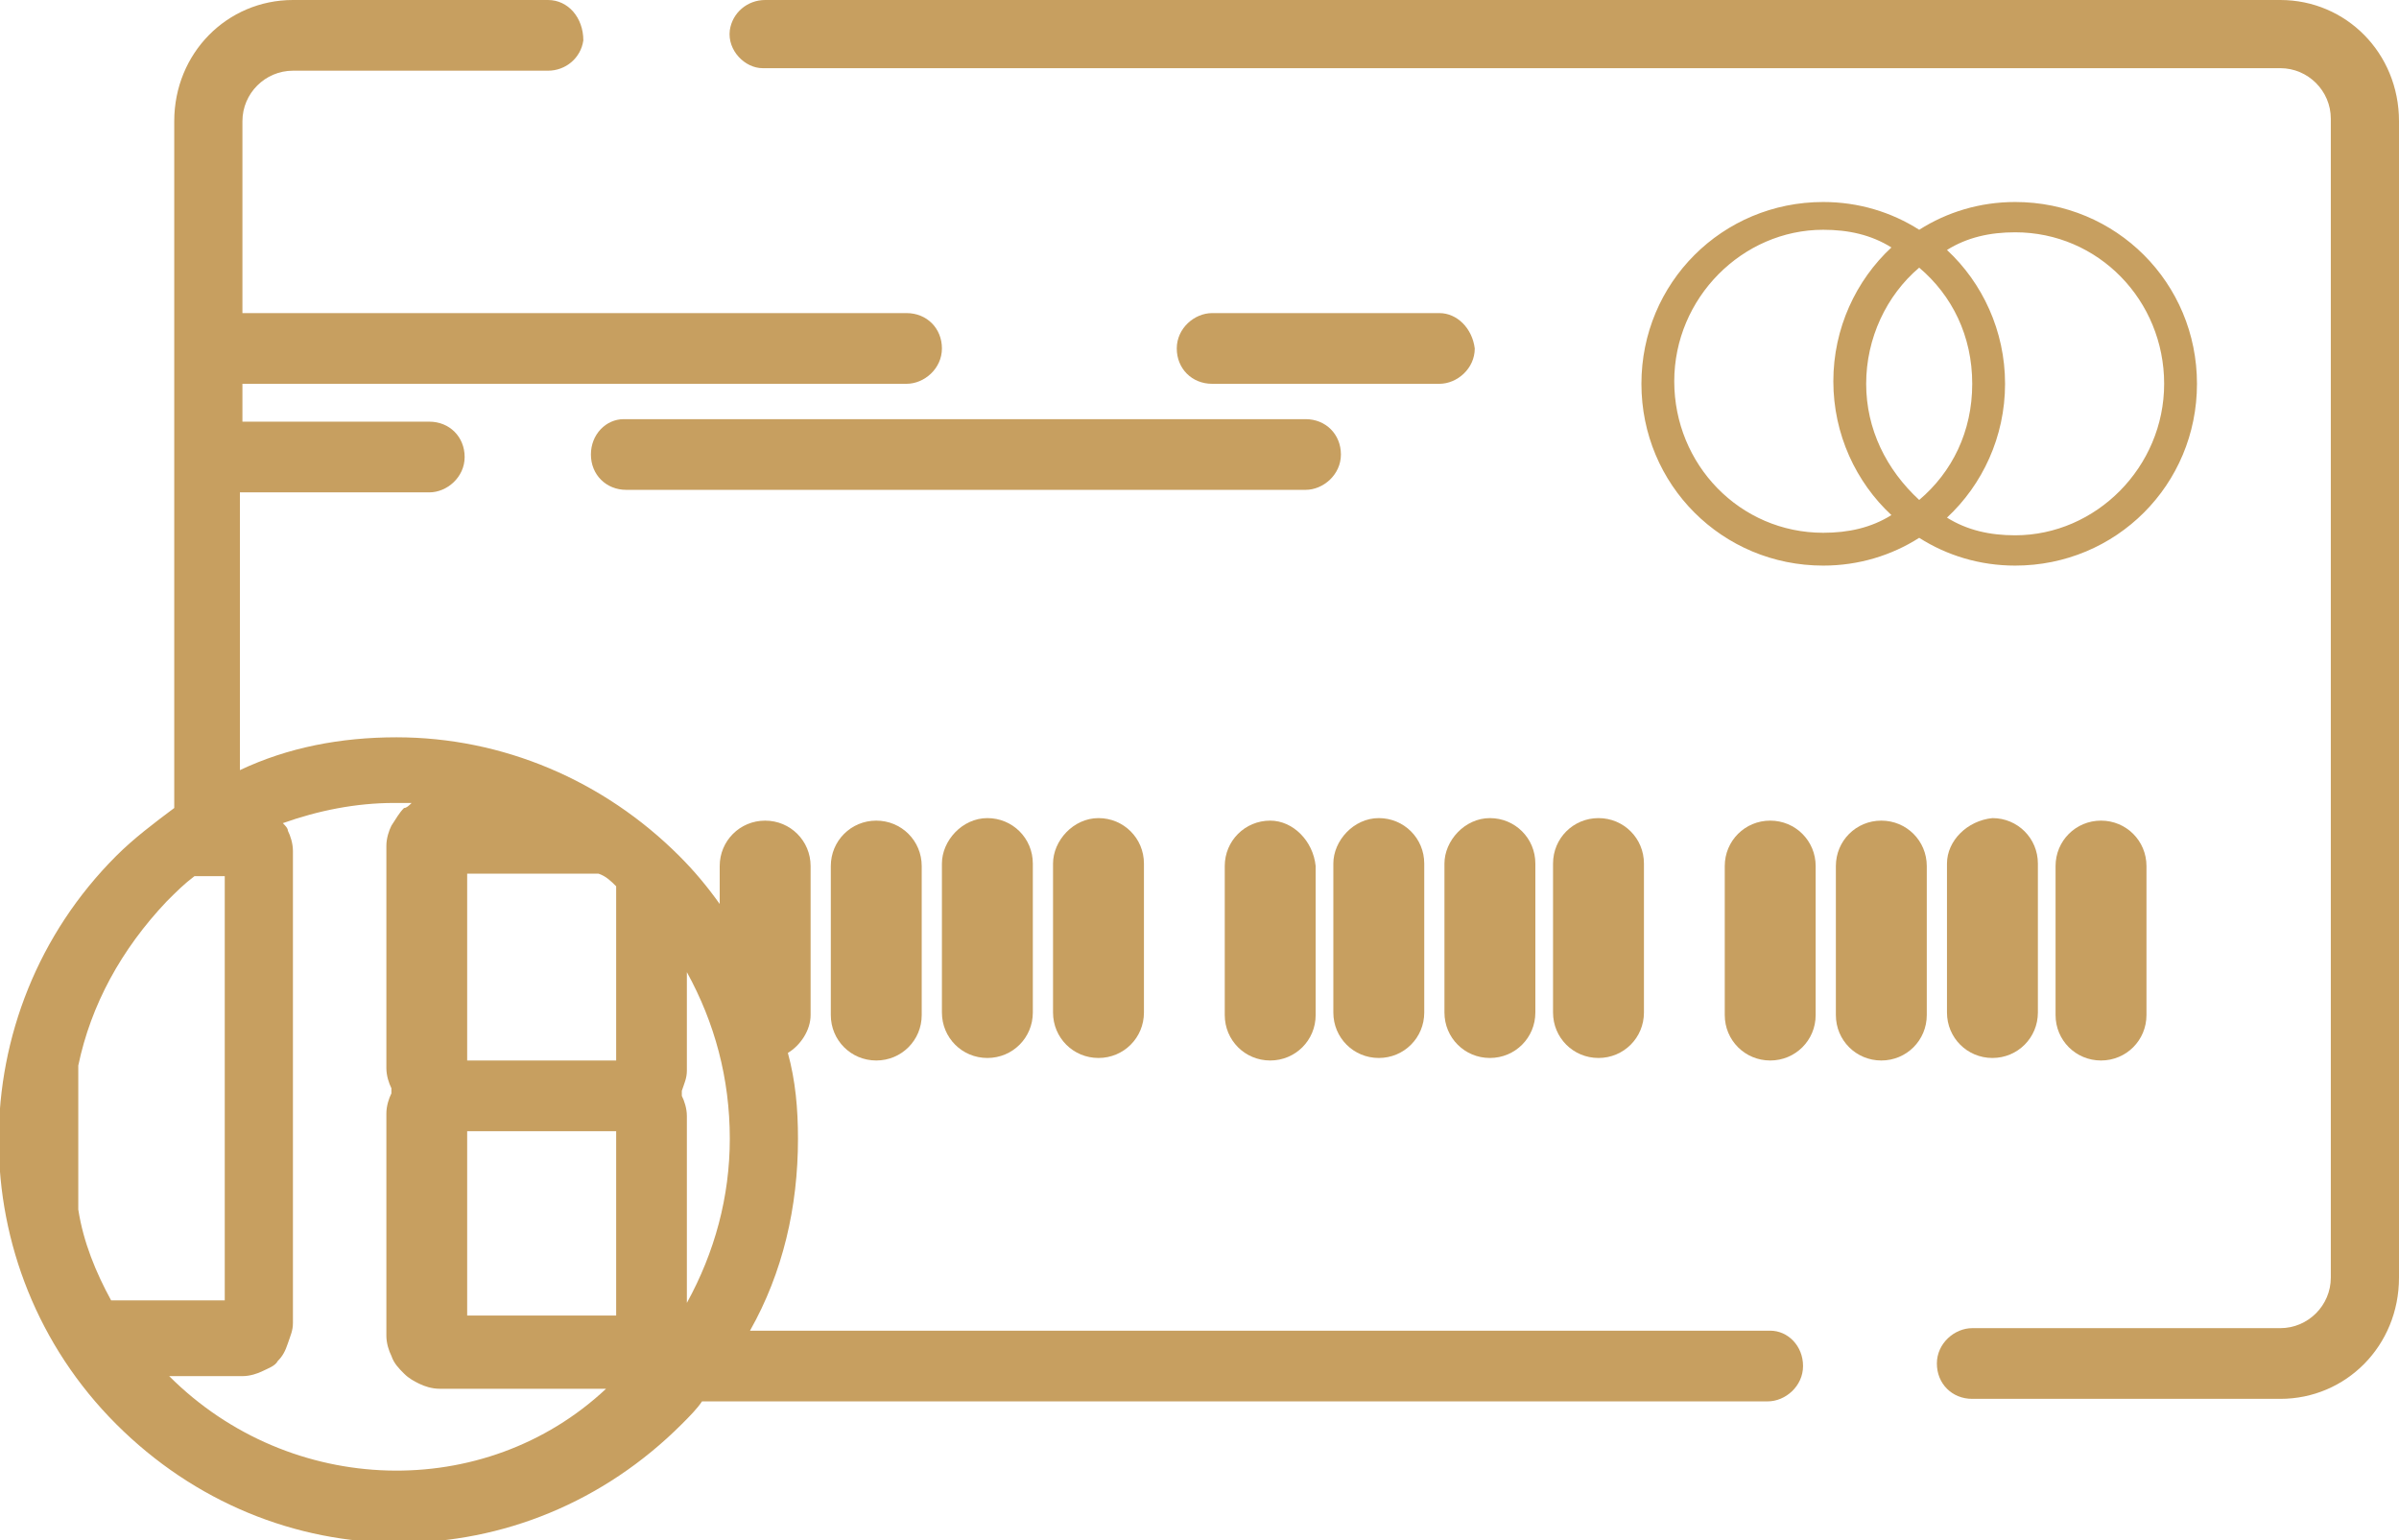 <?xml version="1.0" encoding="utf-8"?>
<!-- Generator: Adobe Illustrator 25.3.1, SVG Export Plug-In . SVG Version: 6.00 Build 0)  -->
<svg version="1.1" id="Слой_1" xmlns="http://www.w3.org/2000/svg" xmlns:xlink="http://www.w3.org/1999/xlink" x="0px" y="0px"
	 viewBox="0 0 95 61" style="enable-background:new 0 0 95 61;" xml:space="preserve">
<style type="text/css">
	.st0{fill:#C79F60;}
</style>
<g>
	<path class="st0" d="M57,12.4h-9c-0.7,0-1.4,0.6-1.4,1.4c0,0.8,0.6,1.4,1.4,1.4h9c0.7,0,1.4-0.6,1.4-1.4C58.3,13,57.7,12.4,57,12.4
		z"/>
	<path class="st0" d="M23.4,18c0,0.8,0.6,1.4,1.4,1.4h26.9c0.7,0,1.4-0.6,1.4-1.4c0-0.8-0.6-1.4-1.4-1.4H24.7
		C24,16.6,23.4,17.2,23.4,18z"/>
	<path class="st0" d="M79.8,22.4c4,0,7.2-3.2,7.2-7.2c0-4-3.2-7.2-7.2-7.2c-1.4,0-2.7,0.4-3.8,1.1c-1.1-0.7-2.4-1.1-3.8-1.1
		c-4,0-7.2,3.2-7.2,7.2c0,4,3.2,7.2,7.2,7.2c1.4,0,2.7-0.4,3.8-1.1C77.1,22,78.4,22.4,79.8,22.4z M79.8,9.2c3.3,0,5.9,2.7,5.9,6
		c0,3.3-2.7,6-5.9,6c-1,0-1.9-0.2-2.7-0.7c1.4-1.3,2.3-3.2,2.3-5.3c0-2.1-0.9-4-2.3-5.3C77.9,9.4,78.8,9.2,79.8,9.2z M73.9,15.2
		c0-1.8,0.8-3.5,2.1-4.6c1.3,1.1,2.1,2.7,2.1,4.6s-0.8,3.5-2.1,4.6C74.7,18.6,73.9,17,73.9,15.2z M72.2,21.1c-3.3,0-5.9-2.7-5.9-6
		c0-3.3,2.7-6,5.9-6c1,0,1.9,0.2,2.7,0.7c-1.4,1.3-2.3,3.2-2.3,5.3c0,2.1,0.9,4,2.3,5.3C74.1,20.9,73.2,21.1,72.2,21.1z"/>
	<path class="st0" d="M70.1,52.7H29.7c1.3-2.3,1.9-4.9,1.9-7.6c0-1.2-0.1-2.3-0.4-3.4c0.5-0.3,0.9-0.9,0.9-1.5v-5.9
		c0-1-0.8-1.8-1.8-1.8c-1,0-1.8,0.8-1.8,1.8v1.5c-0.5-0.7-1-1.3-1.6-1.9c-3-3-7-4.7-11.2-4.7c-2.2,0-4.3,0.4-6.2,1.3v0v-11H17
		c0.7,0,1.4-0.6,1.4-1.4c0-0.8-0.6-1.4-1.4-1.4H9.6v-1.5h26.3c0.7,0,1.4-0.6,1.4-1.4c0-0.8-0.6-1.4-1.4-1.4H9.6V4.8c0-1.1,0.9-2,2-2
		h10.1c0.7,0,1.3-0.5,1.4-1.2C23.1,0.7,22.5,0,21.7,0H11.6C9,0,6.9,2.1,6.9,4.8v27.2c-0.8,0.6-1.6,1.2-2.3,1.9
		c-6.2,6.2-6.2,16.3,0,22.5c3.1,3.1,7.1,4.7,11.2,4.7c4.1,0,8.1-1.6,11.2-4.7c0.3-0.3,0.6-0.6,0.8-0.9h42.2c0.7,0,1.4-0.6,1.4-1.4
		C71.4,53.3,70.8,52.7,70.1,52.7z M24.4,35.1V42h-5.9v-7.4h5.2C24,34.7,24.2,34.9,24.4,35.1z M18.5,44.8h5.9v7.3h-5.9V44.8z
		 M8.9,34.7v16.8H4.4c-0.6-1.1-1.1-2.3-1.3-3.6v-5.7c0.5-2.4,1.7-4.6,3.5-6.5c0.4-0.4,0.7-0.7,1.1-1H8.9z M6.7,54.5h2.9
		c0.3,0,0.6-0.1,0.8-0.2c0.2-0.1,0.5-0.2,0.6-0.4c0.2-0.2,0.3-0.4,0.4-0.7c0.1-0.3,0.2-0.5,0.2-0.8V33.7c0-0.3-0.1-0.6-0.2-0.8
		c0-0.1-0.1-0.2-0.2-0.3c1.4-0.5,2.9-0.8,4.4-0.8c0.2,0,0.4,0,0.7,0c-0.1,0.1-0.2,0.2-0.3,0.2c-0.2,0.2-0.3,0.4-0.5,0.7
		c-0.1,0.2-0.2,0.5-0.2,0.8v8.8c0,0.3,0.1,0.6,0.2,0.8c0,0,0,0.1,0,0.1c0,0,0,0.1,0,0.1c-0.1,0.2-0.2,0.5-0.2,0.8v8.8
		c0,0.3,0.1,0.6,0.2,0.8c0.1,0.3,0.3,0.5,0.5,0.7c0.2,0.2,0.4,0.3,0.6,0.4c0.2,0.1,0.5,0.2,0.8,0.2h6.6
		C19.2,59.5,11.5,59.3,6.7,54.5z M27.2,51.6v-7.4c0-0.3-0.1-0.6-0.2-0.8c0,0,0-0.1,0-0.1c0,0,0-0.1,0-0.1c0.1-0.3,0.2-0.5,0.2-0.8
		v-3.9c1.1,2,1.7,4.2,1.7,6.6C28.9,47.4,28.3,49.6,27.2,51.6z"/>
	<path class="st0" d="M90.3,0l-60,0c-0.7,0-1.3,0.5-1.4,1.2c-0.1,0.8,0.6,1.5,1.3,1.5h60.1c1.1,0,2,0.9,2,2v45.9c0,1.1-0.9,2-2,2
		H78.1c-0.7,0-1.4,0.6-1.4,1.4c0,0.8,0.6,1.4,1.4,1.4h12.2c2.6,0,4.7-2.1,4.7-4.8V4.8C95,2.1,92.9,0,90.3,0z"/>
	<path class="st0" d="M34.7,32.5c-1,0-1.8,0.8-1.8,1.8v5.9c0,1,0.8,1.8,1.8,1.8h0c1,0,1.8-0.8,1.8-1.8v-5.9
		C36.5,33.3,35.7,32.5,34.7,32.5L34.7,32.5z"/>
	<path class="st0" d="M37.3,34.2v5.9c0,1,0.8,1.8,1.8,1.8s1.8-0.8,1.8-1.8v-5.9c0-1-0.8-1.8-1.8-1.8S37.3,33.3,37.3,34.2z"/>
	<path class="st0" d="M41.7,34.2v5.9c0,1,0.8,1.8,1.8,1.8s1.8-0.8,1.8-1.8v-5.9c0-1-0.8-1.8-1.8-1.8S41.7,33.3,41.7,34.2z"/>
	<path class="st0" d="M50.3,32.5c-1,0-1.8,0.8-1.8,1.8v5.9c0,1,0.8,1.8,1.8,1.8c1,0,1.8-0.8,1.8-1.8v-5.9
		C52,33.3,51.2,32.5,50.3,32.5z"/>
	<path class="st0" d="M52.8,34.2v5.9c0,1,0.8,1.8,1.8,1.8s1.8-0.8,1.8-1.8v-5.9c0-1-0.8-1.8-1.8-1.8S52.8,33.3,52.8,34.2z"/>
	<path class="st0" d="M57.2,34.2v5.9c0,1,0.8,1.8,1.8,1.8s1.8-0.8,1.8-1.8v-5.9c0-1-0.8-1.8-1.8-1.8S57.2,33.3,57.2,34.2z"/>
	<path class="st0" d="M65.1,40.1v-5.9c0-1-0.8-1.8-1.8-1.8s-1.8,0.8-1.8,1.8v5.9c0,1,0.8,1.8,1.8,1.8S65.1,41.1,65.1,40.1z"/>
	<path class="st0" d="M70.1,32.5c-1,0-1.8,0.8-1.8,1.8v5.9c0,1,0.8,1.8,1.8,1.8s1.8-0.8,1.8-1.8v-5.9C71.9,33.3,71.1,32.5,70.1,32.5
		z"/>
	<path class="st0" d="M74.5,32.5c-1,0-1.8,0.8-1.8,1.8v5.9c0,1,0.8,1.8,1.8,1.8c1,0,1.8-0.8,1.8-1.8v-5.9
		C76.3,33.3,75.5,32.5,74.5,32.5z"/>
	<path class="st0" d="M77.1,34.2v5.9c0,1,0.8,1.8,1.8,1.8c1,0,1.8-0.8,1.8-1.8v-5.9c0-1-0.8-1.8-1.8-1.8
		C77.9,32.5,77.1,33.3,77.1,34.2z"/>
	<path class="st0" d="M83.2,32.5c-1,0-1.8,0.8-1.8,1.8v5.9c0,1,0.8,1.8,1.8,1.8s1.8-0.8,1.8-1.8v-5.9C85,33.3,84.2,32.5,83.2,32.5z"
		/>
</g>
</svg>
